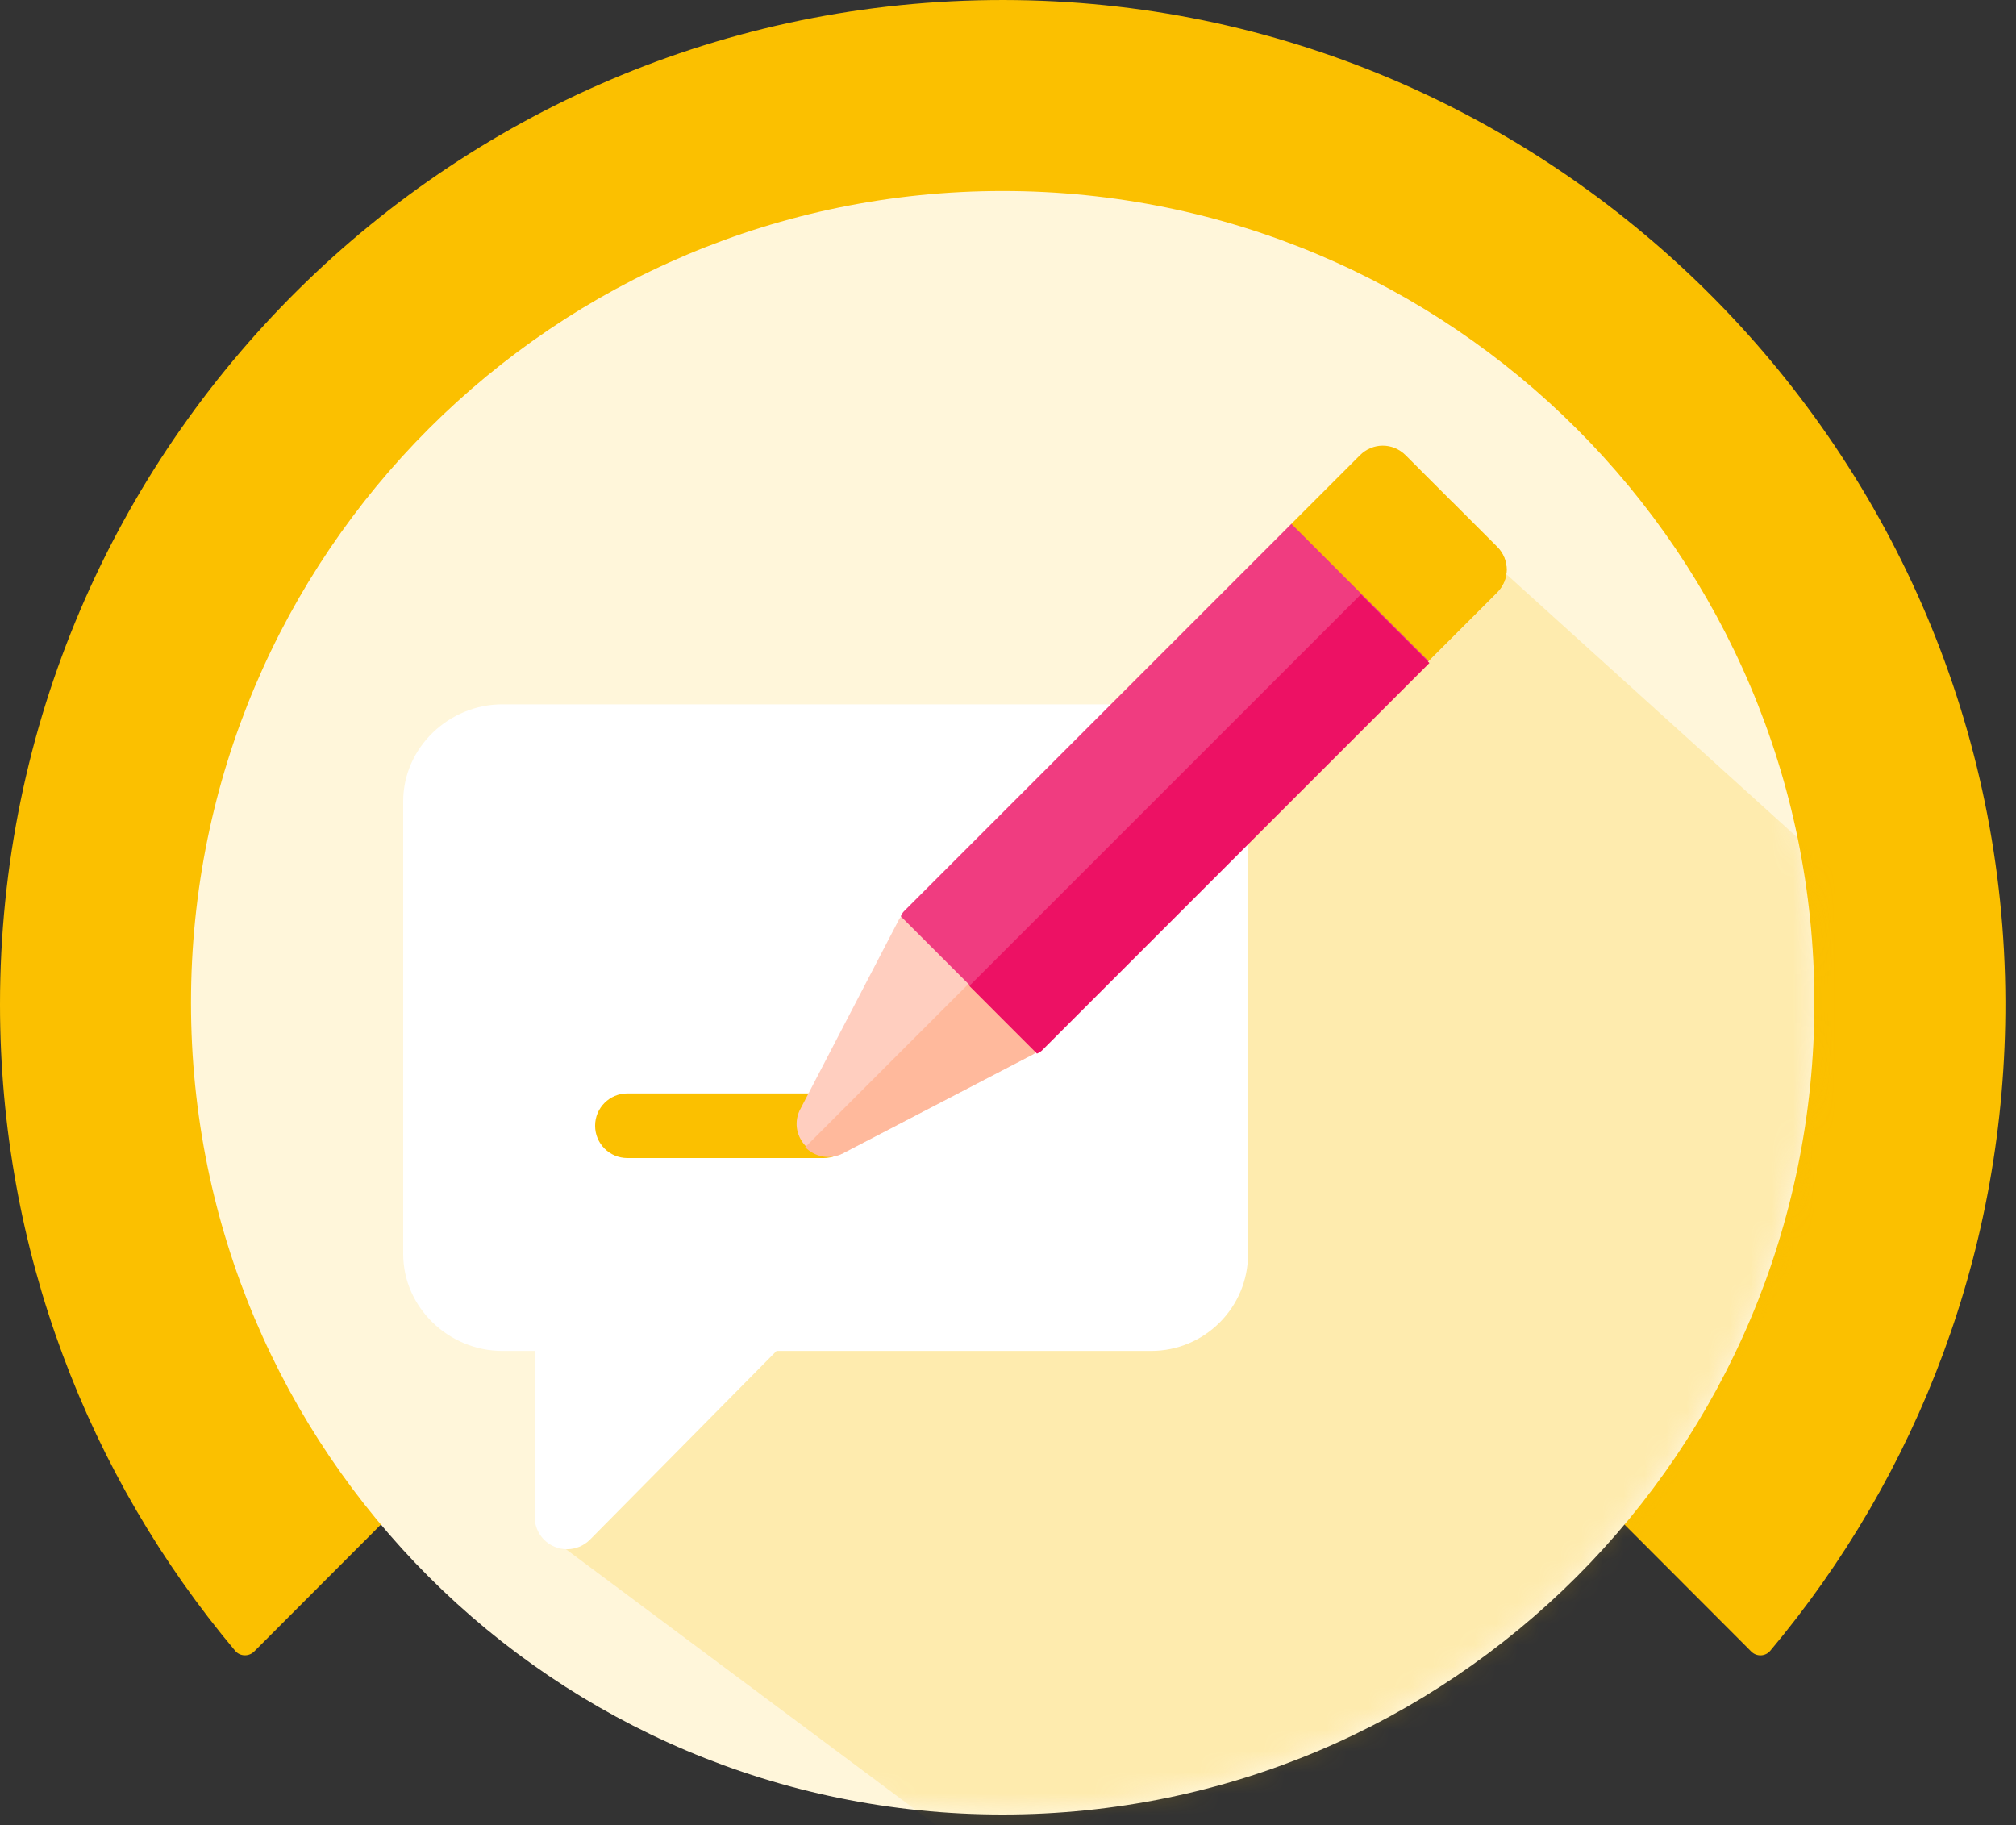 <svg width="95" height="86" viewBox="0 0 95 86" fill="none" xmlns="http://www.w3.org/2000/svg">
<rect x="0" y="0" width="95" height="86" fill="#333333" stroke="none"/>
<path d="M83.42 77.784C90.36 69.519 94.533 58.845 94.5 47.193C94.427 21.492 73.578 0.362 47.919 0.005C21.519 -0.364 0 20.967 0 47.327C0 58.928 4.168 69.552 11.08 77.784C11.309 78.058 11.727 78.069 11.979 77.817L47.25 42.487L82.521 77.817C82.772 78.074 83.191 78.058 83.42 77.784Z" fill="#FBC000"/>
<path d="M47.25 85.5C68.375 85.5 85.5 68.375 85.5 47.25C85.5 26.125 68.375 9 47.25 9C26.125 9 9 26.125 9 47.25C9 68.375 26.125 85.5 47.25 85.5Z" fill="#FFF6DA"/>
<mask id="mask0_1277_19338" style="mask-type:alpha" maskUnits="userSpaceOnUse" x="8" y="8" width="78" height="78">
<path d="M47.266 85.318C68.414 85.318 85.558 68.174 85.558 47.025C85.558 25.877 68.414 8.732 47.266 8.732C26.117 8.732 8.973 25.877 8.973 47.025C8.973 68.174 26.117 85.318 47.266 85.318Z" fill="#FBC000"/>
</mask>
<g mask="url(#mask0_1277_19338)">
<g opacity="0.8">
<path d="M53.5 93L26 72.5L35 59L52 61L50 50.5L66.5 23L91.94 46.017L73.13 80.279L53.5 93Z" fill="#FBC000" fill-opacity="0.25" style="mix-blend-mode:multiply"/>
</g>
</g>
<path d="M23.672 33.188C21.148 33.188 19 35.234 19 37.758V59.086C19 61.61 21.148 63.656 23.672 63.656H25.195V71.477C25.195 72.092 25.566 72.649 26.136 72.884C26.324 72.963 26.522 73 26.719 73C27.114 73 27.504 72.845 27.796 72.554L36.592 63.656H54.242C56.766 63.656 58.812 61.61 58.812 59.086V37.758C58.812 35.234 56.766 33.188 54.242 33.188H23.672Z" fill="white"/>
<path d="M38.809 54.568H29.566C28.724 54.568 28.043 53.887 28.043 53.045C28.043 52.203 28.724 51.522 29.566 51.522H38.809C39.651 51.522 40.332 52.203 40.332 53.045C40.332 53.887 39.651 54.568 38.809 54.568Z" fill="#FBC000"/>
<path d="M48.879 49.533C48.814 49.597 48.749 49.662 48.685 49.684L39.7 54.359C39.076 54.639 38.43 54.467 37.998 54.036C37.568 53.605 37.395 52.959 37.676 52.334L42.351 43.35C42.372 43.285 42.437 43.221 42.502 43.156L47.672 44.362L48.125 44.47L48.879 49.533Z" fill="#FFCEBF"/>
<path d="M70.548 27.916L67.316 31.148L61.994 30.006L61.844 29.984L60.852 24.684L64.084 21.452C64.687 20.849 65.635 20.849 66.239 21.452L70.547 25.762C71.151 26.365 71.151 27.313 70.548 27.916Z" fill="#FBC000"/>
<path d="M48.069 44.491L48.824 49.554C48.759 49.618 48.694 49.683 48.63 49.704L39.645 54.38C39.021 54.66 38.375 54.487 37.943 54.057L47.617 44.383L48.069 44.491Z" fill="#FFB99C"/>
<path d="M70.548 27.916L67.316 31.148L61.994 30.006L68.393 23.607L70.548 25.762C71.151 26.365 71.151 27.313 70.548 27.916Z" fill="#FBC000" fill-opacity="0.6" style="mix-blend-mode:multiply"/>
<path d="M67.316 31.147L49.061 49.402C48.996 49.466 48.91 49.51 48.824 49.553L42.447 43.175C42.49 43.089 42.533 43.003 42.598 42.939L60.853 24.684L67.316 31.147Z" fill="#F03C80"/>
<path d="M67.358 31.241L49.103 49.496C49.038 49.561 48.952 49.604 48.866 49.647L45.678 46.458L64.126 28.01L67.358 31.241Z" fill="#ED1164"/>
</svg>
